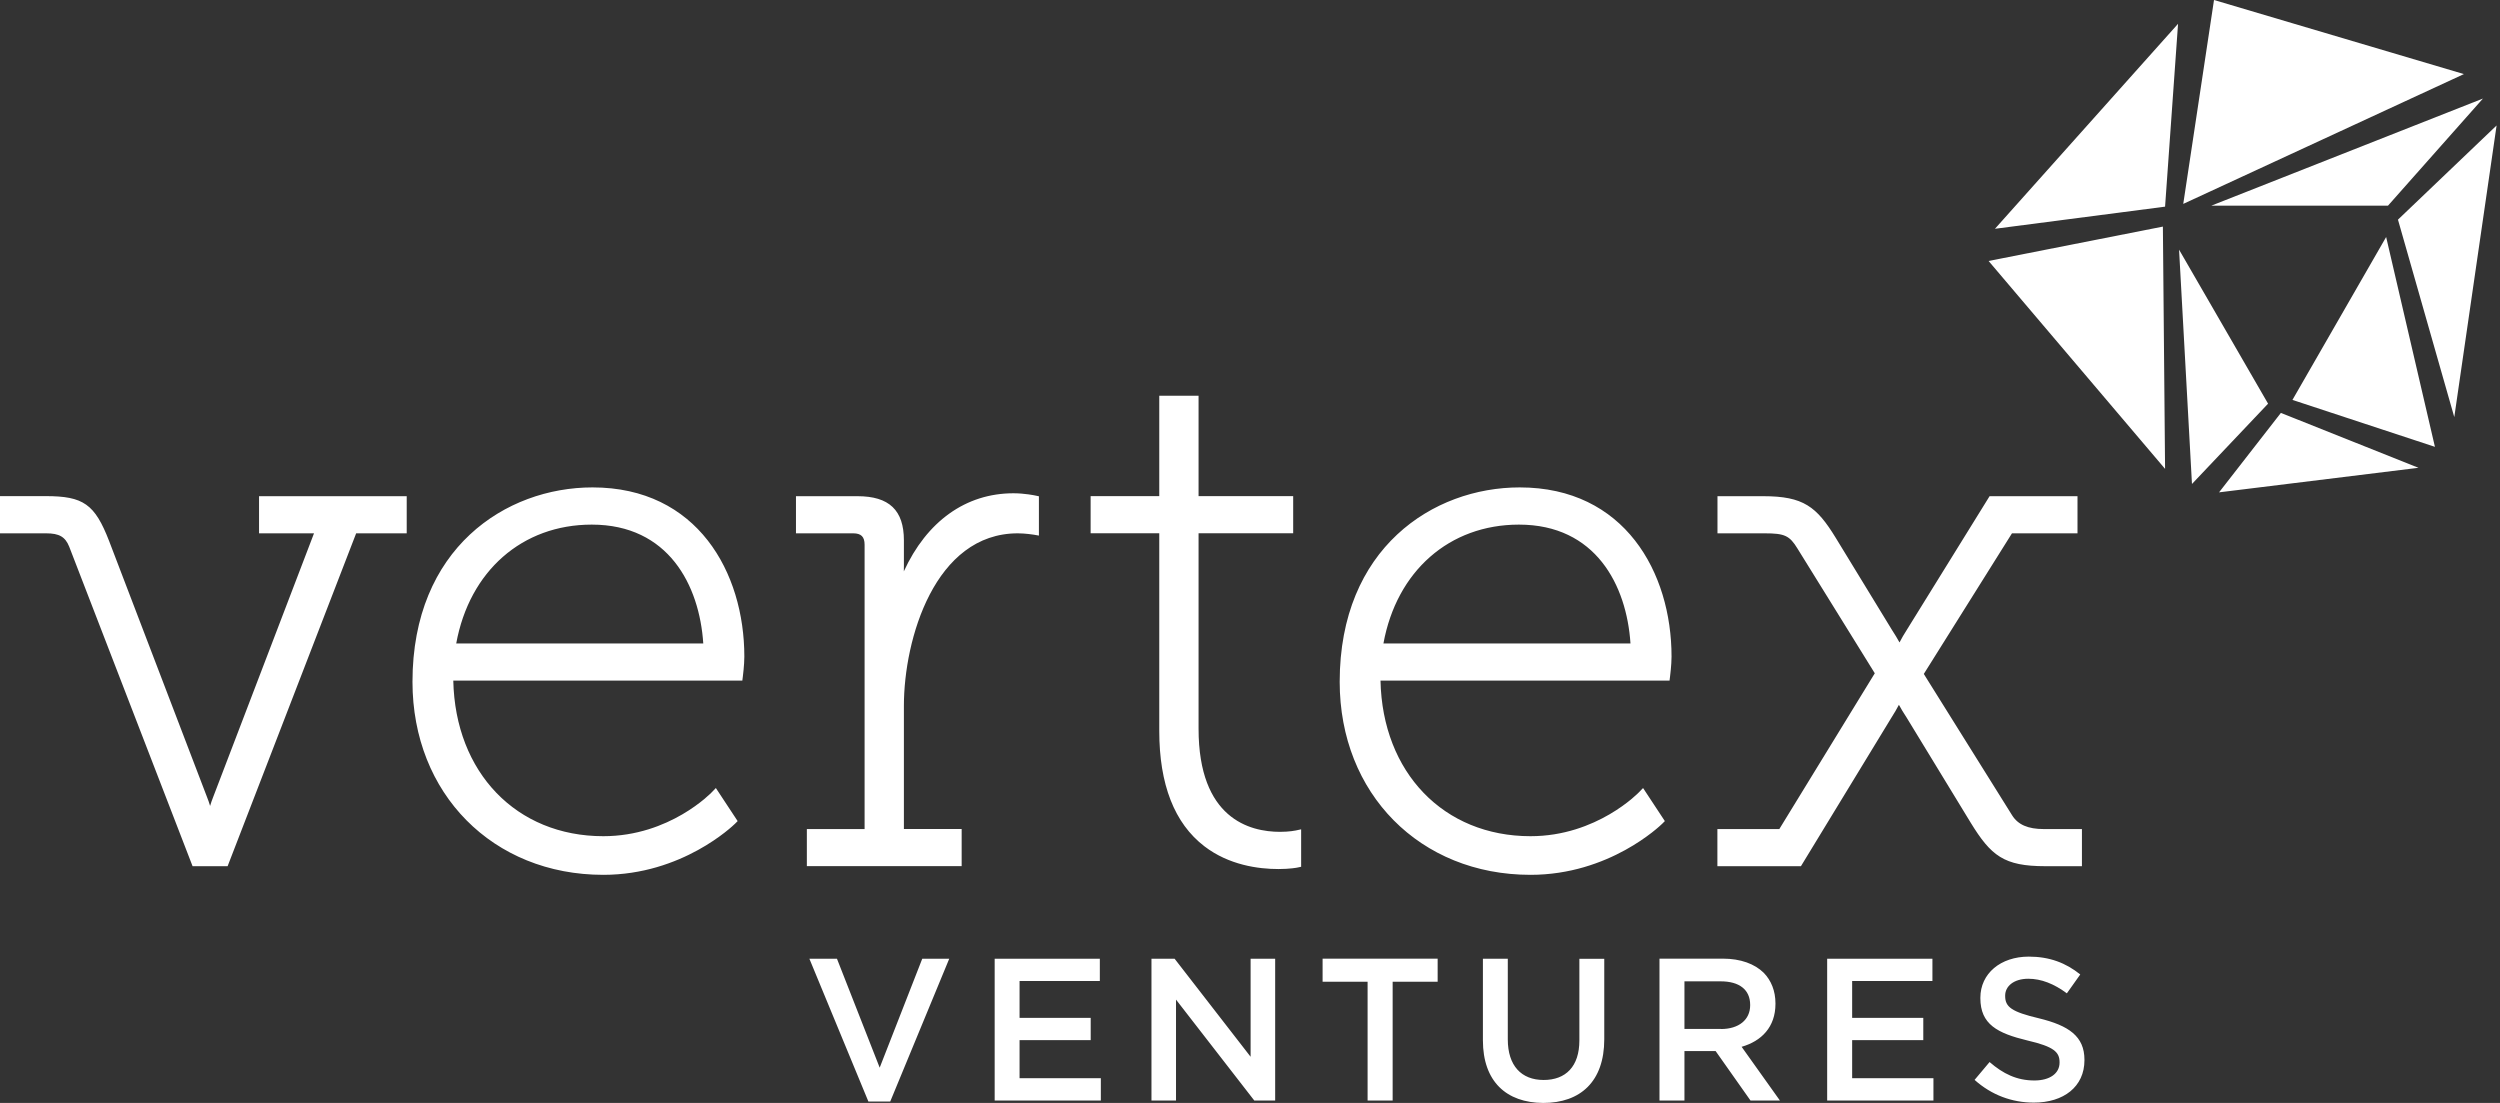 <svg width="136" height="60" viewBox="0 0 136 60" fill="none" xmlns="http://www.w3.org/2000/svg">
<rect x="0" y="0" width="136" height="60" fill="#333333" stroke="none"/>
<path d="M44.03 52.154H45.53L47.855 58.081L50.171 52.154H51.639L48.429 59.922H47.24L44.03 52.154ZM54.11 52.154H59.831V53.367H55.464V55.373H59.334V56.585H55.464V58.655H59.886V59.868H54.11V52.154ZM62.64 52.154H63.898L68.033 57.488V52.154H69.369V59.868H68.233L63.975 54.379V59.868H62.64V52.154ZM74.397 53.408H71.949V52.15H78.208V53.408H75.76V59.868H74.397V53.408ZM80.67 56.594V52.154H82.024V56.544C82.024 57.976 82.763 58.751 83.975 58.751C85.174 58.751 85.918 58.021 85.918 56.599V52.159H87.272V56.535C87.272 58.837 85.972 60 83.953 60C81.947 59.991 80.67 58.833 80.67 56.594ZM90.28 52.15H93.722C94.693 52.15 95.455 52.437 95.947 52.92C96.357 53.339 96.585 53.914 96.585 54.584V54.607C96.585 55.874 95.824 56.636 94.744 56.946L96.827 59.868H95.227L93.33 57.178H91.634V59.868H90.276V52.15H90.28ZM93.622 55.979C94.593 55.979 95.209 55.473 95.209 54.689V54.666C95.209 53.836 94.616 53.385 93.608 53.385H91.634V55.974H93.622V55.979ZM99.398 52.154H105.124V53.367H100.757V55.373H104.627V56.585H100.757V58.655H105.179V59.868H99.398V52.154ZM107.417 58.746L108.233 57.775C108.972 58.413 109.71 58.778 110.672 58.778C111.511 58.778 112.04 58.395 112.04 57.807V57.784C112.04 57.233 111.73 56.936 110.299 56.604C108.657 56.207 107.732 55.724 107.732 54.301V54.279C107.732 52.956 108.835 52.04 110.367 52.04C111.493 52.04 112.387 52.382 113.166 53.011L112.437 54.037C111.744 53.522 111.046 53.244 110.34 53.244C109.546 53.244 109.081 53.654 109.081 54.16V54.183C109.081 54.78 109.432 55.044 110.914 55.395C112.546 55.792 113.394 56.376 113.394 57.652V57.675C113.394 59.12 112.259 59.982 110.641 59.982C109.455 59.982 108.343 59.572 107.417 58.746ZM32.82 47.591C26.806 47.591 22.439 43.173 22.439 37.091C22.439 29.825 27.513 26.515 32.232 26.515C37.935 26.515 40.492 31.137 40.492 35.719C40.492 36.161 40.415 36.781 40.41 36.809L40.383 37.023H24.659C24.764 42.024 28.087 45.489 32.82 45.489C36.444 45.489 38.705 43.114 38.728 43.091L38.942 42.868L40.128 44.668L39.986 44.81C39.868 44.924 37.114 47.591 32.82 47.591ZM38.258 35.003C38.049 31.83 36.362 28.539 32.191 28.539C28.407 28.539 25.539 31.064 24.819 35.003H38.258ZM43.893 47.121V45.101H47.034V29.633C47.034 29.2 46.847 29.013 46.414 29.013H43.301V26.993H46.647C48.37 26.993 49.172 27.755 49.172 29.396V30.773C49.172 30.878 49.173 30.982 49.168 31.083C50.413 28.366 52.537 26.834 55.131 26.834C55.737 26.834 56.298 26.952 56.321 26.957L56.517 26.998V29.136L56.23 29.086C56.225 29.086 55.774 29.013 55.368 29.013C50.855 29.013 49.172 34.766 49.172 38.391V45.097H52.314V47.117H43.893V47.121ZM69.555 47.276C68.452 47.276 66.852 47.062 65.516 46.036C63.889 44.787 63.064 42.676 63.064 39.763V29.008H59.33V26.989H63.064V21.527H65.202V26.989H70.349V29.008H65.202V39.644C65.202 44.527 67.978 45.252 69.633 45.252C70.144 45.252 70.481 45.179 70.486 45.179L70.782 45.115V47.153L70.586 47.194C70.572 47.199 70.166 47.276 69.555 47.276ZM83.26 47.591C77.246 47.591 72.879 43.173 72.879 37.091C72.879 29.825 77.953 26.515 82.671 26.515C88.375 26.515 90.932 31.137 90.932 35.719C90.932 36.161 90.855 36.781 90.85 36.809L90.823 37.023H75.099C75.204 42.024 78.528 45.489 83.26 45.489C86.875 45.489 89.145 43.114 89.168 43.091L89.382 42.868L90.568 44.668L90.426 44.81C90.308 44.924 87.554 47.591 83.26 47.591ZM88.698 35.003C88.489 31.83 86.802 28.539 82.63 28.539C78.847 28.539 75.979 31.064 75.259 35.003H88.698ZM10.476 47.121L3.766 29.742C3.551 29.204 3.223 29.013 2.512 29.013H0V26.989H2.485C4.541 26.989 5.156 27.422 5.936 29.432L11.265 43.369C11.329 43.529 11.384 43.688 11.429 43.843C11.475 43.688 11.53 43.524 11.593 43.369L17.082 29.013H14.092V26.993H22.125V29.013H19.375L12.382 47.121H10.476ZM111.261 47.121C109.013 47.121 108.311 46.556 107.203 44.75C106.038 42.844 104.876 40.937 103.716 39.029C103.556 38.792 103.41 38.541 103.301 38.341C103.196 38.541 103.05 38.801 102.872 39.075L97.971 47.121H93.426V45.101H96.795L101.988 36.626C101.431 35.728 98.135 30.417 97.784 29.843C97.351 29.136 97.087 29.013 95.997 29.013H93.431V26.993H95.92C98.108 26.993 98.824 27.559 99.868 29.264C100.907 30.96 102.918 34.26 102.918 34.26C103.077 34.497 103.223 34.753 103.333 34.949C103.437 34.748 103.583 34.488 103.761 34.215L108.233 26.993H113.016V29.013H109.451L104.655 36.663L109.46 44.354C109.779 44.864 110.326 45.101 111.178 45.101H113.257V47.121H111.261ZM120.296 11.188H129.907L135.072 5.361L120.296 11.188ZM108.179 14.197L117.78 25.507L117.661 12.327L108.179 14.197ZM120.442 0L118.769 11.092L134.037 4.03L120.442 0ZM118.486 1.295L108.525 12.446L117.78 11.242L118.486 1.295ZM124.709 21.755L132.46 24.308L129.806 12.893L124.709 21.755ZM118.541 13.581L119.243 26.328L123.383 21.96L118.541 13.581ZM130.449 11.949L133.513 22.69L135.815 6.825L130.449 11.949ZM124.08 22.462L120.716 26.784L131.566 25.448L124.08 22.462Z" fill="white"/>
</svg>
